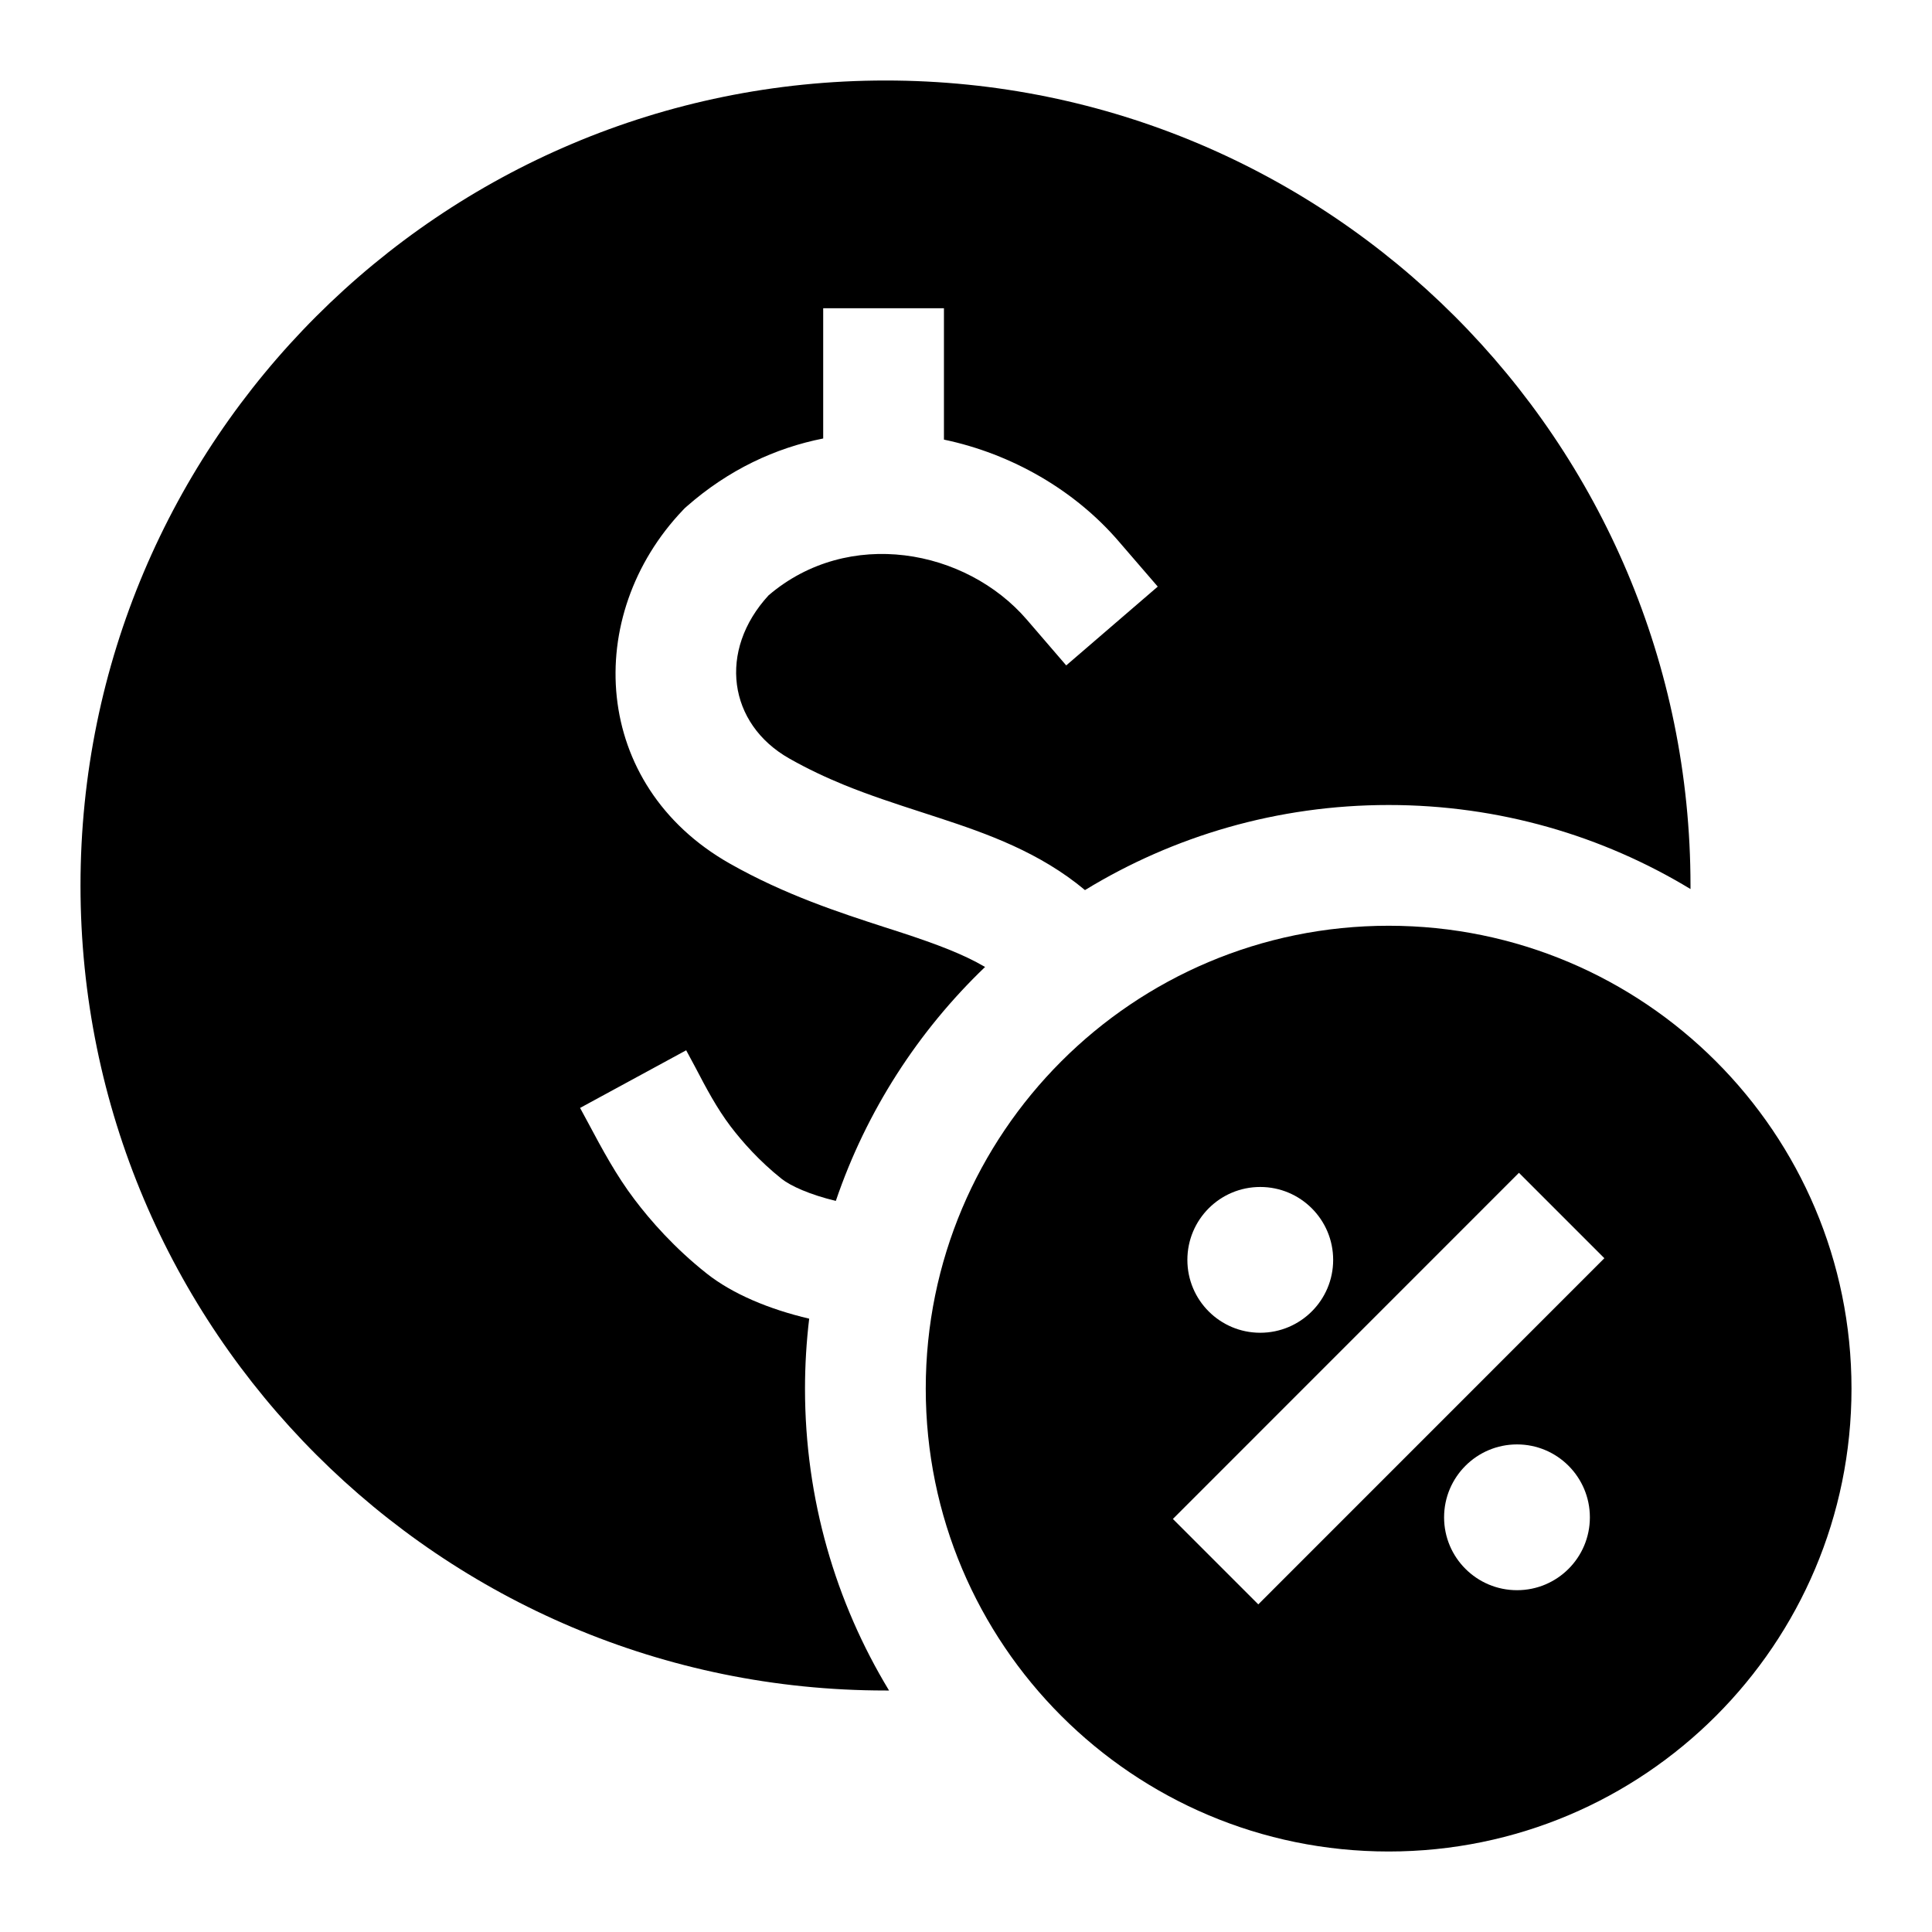 <svg width="24" height="24" viewBox="0 0 24 24" fill="none" xmlns="http://www.w3.org/2000/svg">
<path d="M1 11C1 5.477 5.478 1 11 1C16.523 1 21 5.477 21 11L21 11.044C19.906 10.381 18.622 10 17.25 10C15.868 10 14.577 10.386 13.478 11.057C12.915 10.586 12.258 10.355 11.674 10.163L11.453 10.091C11.123 9.984 10.804 9.88 10.487 9.751C10.26 9.658 10.033 9.552 9.804 9.422C9.046 8.992 8.915 8.083 9.548 7.395C10.539 6.549 11.997 6.817 12.756 7.698L13.245 8.266L14.382 7.287L13.892 6.719C13.352 6.093 12.575 5.639 11.726 5.461V3.829H10.226V5.447C9.633 5.564 9.051 5.834 8.532 6.29L8.507 6.312L8.484 6.336C7.235 7.646 7.347 9.752 9.063 10.726C9.754 11.118 10.435 11.338 10.995 11.52L10.999 11.521L11.206 11.588C11.635 11.729 11.966 11.853 12.237 12.012C11.405 12.809 10.762 13.803 10.383 14.918C10.059 14.841 9.82 14.731 9.711 14.645C9.433 14.424 9.22 14.182 9.076 13.993C8.904 13.766 8.771 13.514 8.64 13.263L8.524 13.047L7.206 13.763L7.308 13.952C7.482 14.278 7.657 14.604 7.882 14.9C8.079 15.161 8.378 15.503 8.78 15.821C9.1 16.074 9.554 16.264 10.052 16.381C10.018 16.666 10 16.956 10 17.25C10 18.622 10.381 19.906 11.044 21L11 21C5.478 21 1 16.523 1 11Z" fill="black"/>
<path d="M11.5 17.25C11.5 14.074 14.074 11.5 17.25 11.5C20.426 11.5 23 14.074 23 17.25C23 20.426 20.426 23 17.25 23C14.074 23 11.5 20.426 11.5 17.25ZM14.57 18.869L15.631 19.93L19.93 15.63L18.869 14.569L14.57 18.869ZM18.845 19.754C19.345 19.754 19.75 19.349 19.75 18.849C19.75 18.349 19.345 17.943 18.845 17.943C18.345 17.943 17.939 18.349 17.939 18.849C17.939 19.349 18.345 19.754 18.845 19.754ZM16.561 15.651C16.561 15.15 16.155 14.745 15.655 14.745C15.155 14.745 14.75 15.15 14.75 15.651C14.75 16.151 15.155 16.556 15.655 16.556C16.155 16.556 16.561 16.151 16.561 15.651Z" fill="black"/>
</svg>
